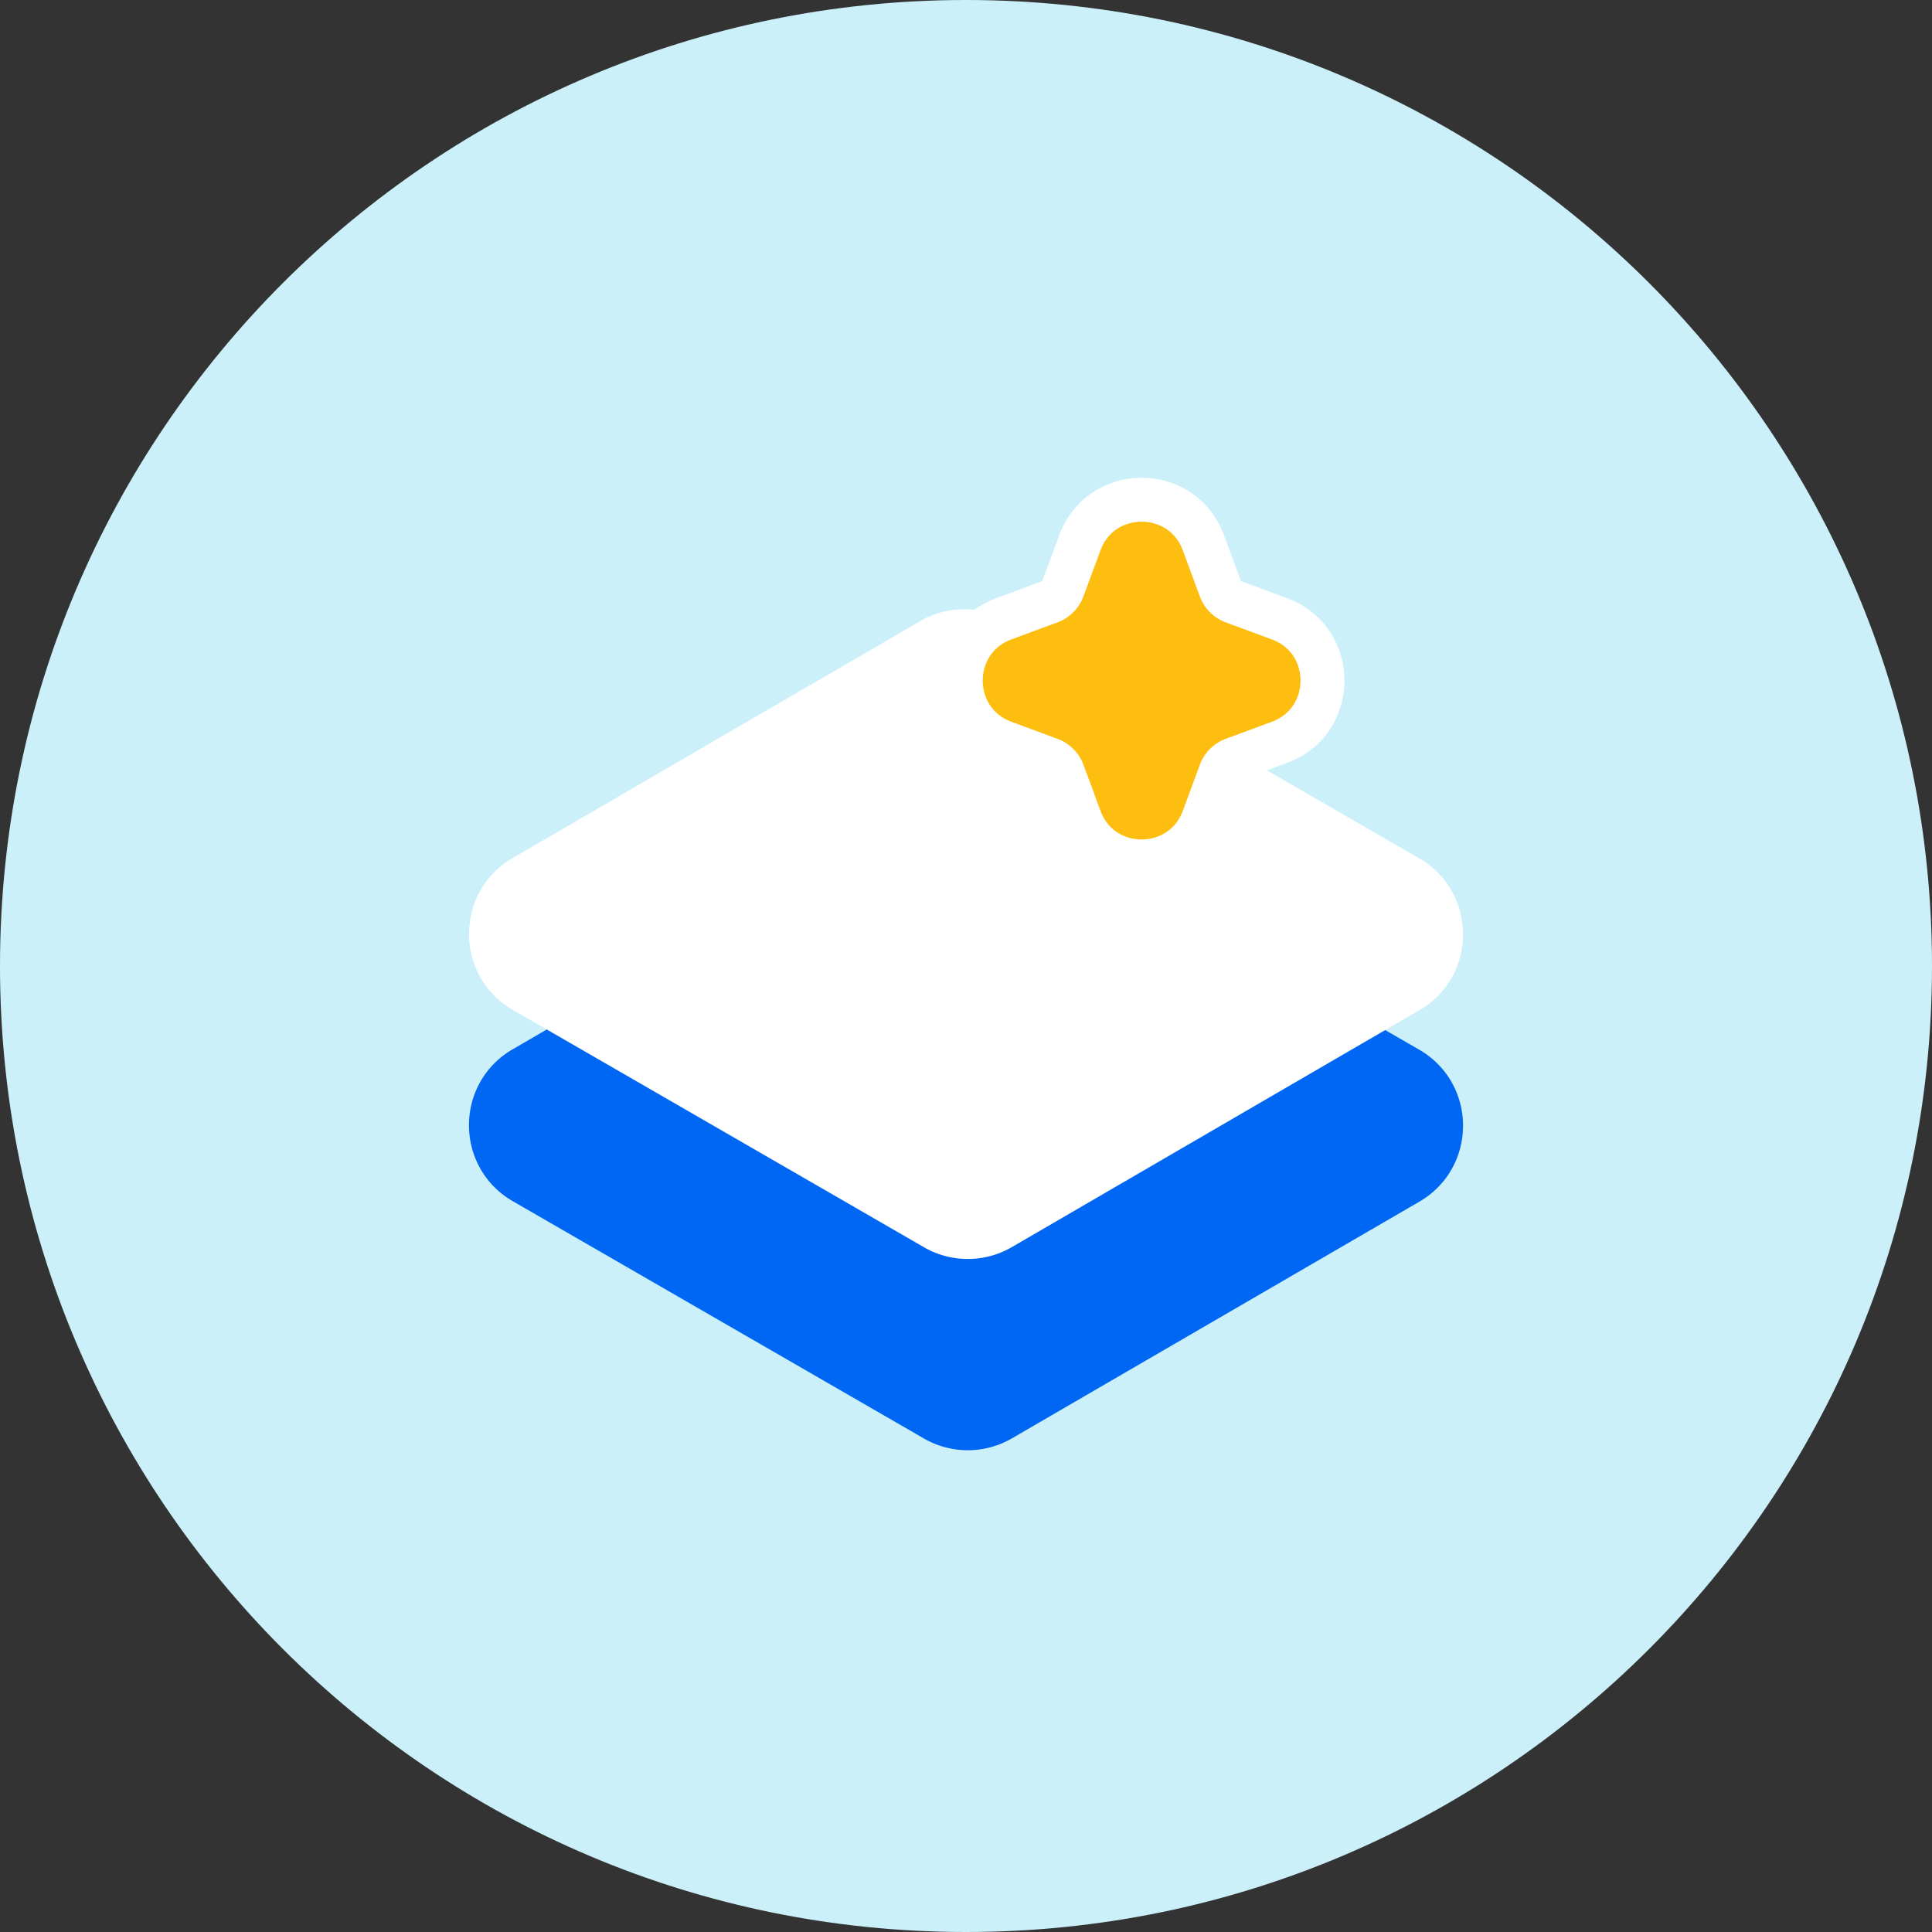 <svg xmlns="http://www.w3.org/2000/svg" width="44" height="44" fill="none" viewBox="0 0 44 44"><rect x="0" y="0" width="44" height="44" fill="#333333" stroke="none"/><g clip-path="url(#clip0_33662_1857)"><path fill="#CBF0FA" d="M22 44c12.15 0 22-9.85 22-22S34.15 0 22 0 0 9.85 0 22s9.85 22 22 22Z"/><path fill="#0067F5" d="M14.596 23.362a2 2 0 0 0-2.005.003l-.915.532c-1.33.772-1.326 2.693.005 3.461l9.36 5.402a2 2 0 0 0 2.004-.002l9.28-5.391c1.328-.773 1.326-2.693-.005-3.462l-.909-.524a2 2 0 0 0-2.005.003l-6.36 3.697a2 2 0 0 1-2.005.003l-6.445-3.722Z"/><path fill="#fff" d="M21.04 28.404a2 2 0 0 0 2.006-.003l7.362-4.28 1.916-1.113c1.33-.773 1.326-2.693-.005-3.462l-9.36-5.402a2 2 0 0 0-2.005.003l-9.277 5.393c-1.33.773-1.326 2.694.005 3.462l1.91 1.101 7.449 4.301Z"/><path fill="#FEBE10" stroke="#fff" d="M24.593 12.361c.483-1.306 2.331-1.306 2.814 0l.388 1.05a.5.5 0 0 0 .295.294l1.049.388c1.306.483 1.306 2.331 0 2.814l-1.05.388a.5.5 0 0 0-.294.295l-.388 1.049c-.483 1.306-2.331 1.306-2.814 0l-.388-1.05a.5.5 0 0 0-.295-.294l-1.049-.388c-1.306-.483-1.306-2.331 0-2.814l1.05-.388a.5.5 0 0 0 .294-.295l.388-1.049Z"/></g><defs><clipPath id="clip0_33662_1857"><path fill="#fff" d="M0 0h44v44H0z"/></clipPath></defs></svg>